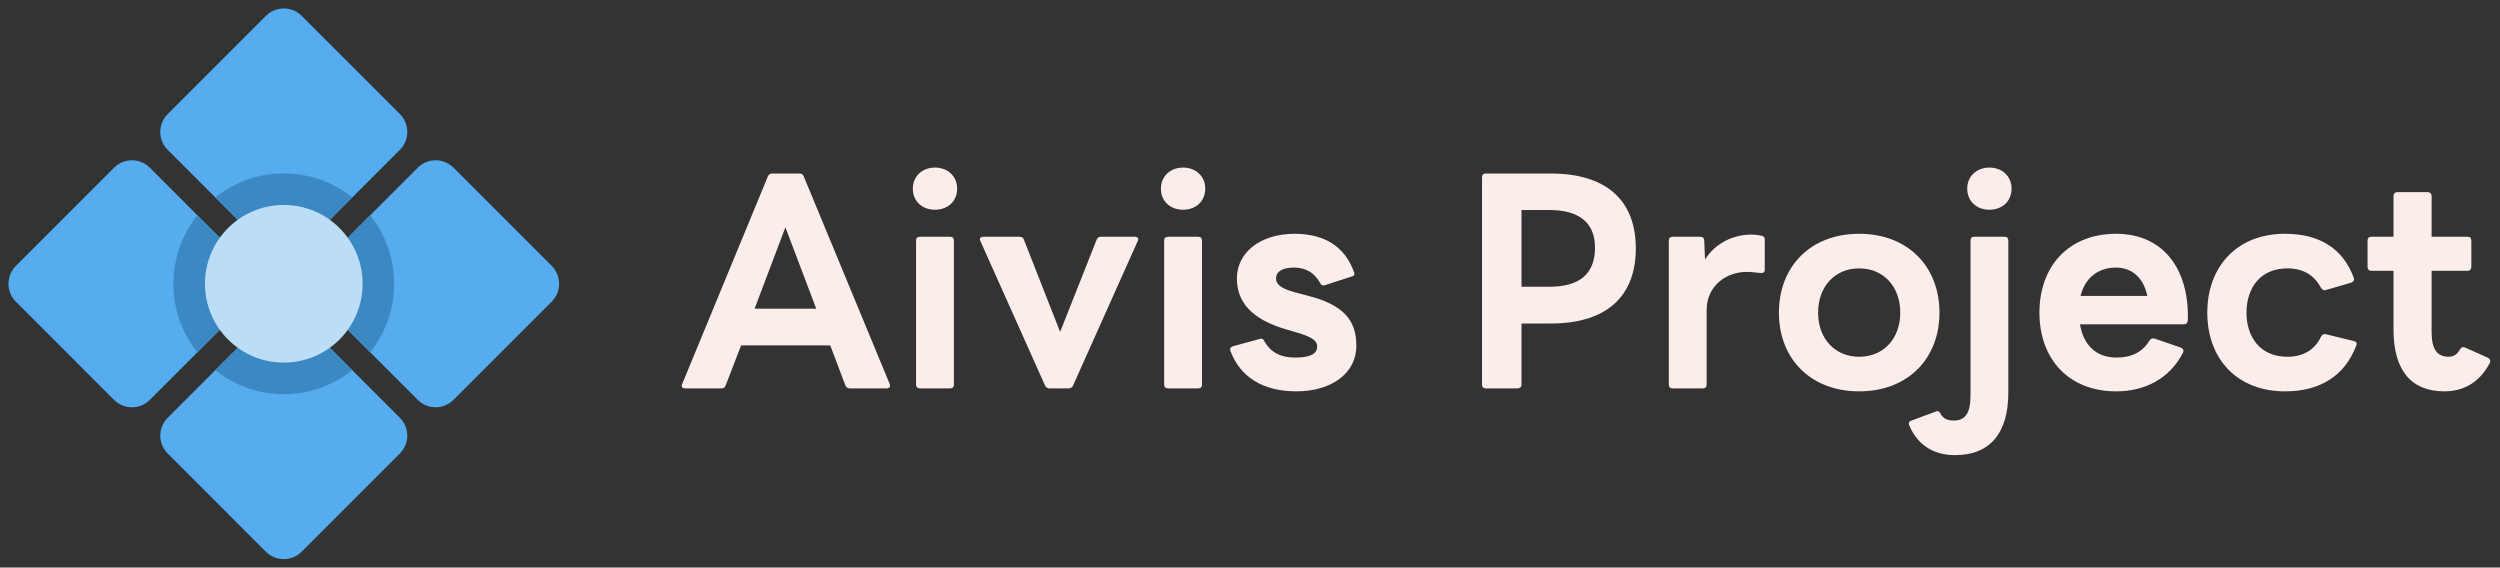 <svg width="185" height="42" viewBox="0 0 185 42" fill="none" xmlns="http://www.w3.org/2000/svg">
<rect x="0" y="0" width="185" height="42" fill="#333333" stroke="none"/>
<g clip-path="url(#clip0_363_1382)">
<path d="M19.678 18.356C20.407 19.087 21.591 19.087 22.322 18.356L29.593 11.087C30.322 10.357 30.322 9.174 29.593 8.443L22.322 1.174C21.593 0.443 20.409 0.443 19.678 1.174L12.408 8.443C11.677 9.174 11.677 10.357 12.408 11.087L19.678 18.356ZM30.914 29.591C31.643 30.322 32.828 30.322 33.558 29.591L40.829 22.322C41.558 21.591 41.558 20.409 40.829 19.678L33.558 12.409C32.829 11.678 31.645 11.678 30.914 12.409L23.644 19.678C22.913 20.409 22.913 21.591 23.644 22.322L30.914 29.591ZM29.591 30.914L22.322 23.644C21.591 22.913 20.409 22.913 19.678 23.644L12.409 30.914C11.678 31.645 11.678 32.827 12.409 33.557L19.678 40.828C20.409 41.557 21.591 41.557 22.322 40.828L29.591 33.557C30.322 32.827 30.322 31.645 29.591 30.914ZM18.356 19.679L11.087 12.409C10.357 11.678 9.174 11.678 8.443 12.409L1.174 19.679C0.443 20.41 0.443 21.591 1.174 22.322L8.443 29.593C9.174 30.322 10.357 30.322 11.087 29.593L18.356 22.322C19.087 21.591 19.087 20.41 18.356 19.679Z" fill="#55ACEE"/>
<path d="M18.356 19.679L14.607 15.928C13.499 17.323 12.833 19.082 12.833 21C12.833 22.918 13.499 24.678 14.607 26.072L18.356 22.322C19.087 21.591 19.087 20.41 18.356 19.679ZM26.073 27.393L22.322 23.642C21.593 22.915 20.409 22.915 19.678 23.642L15.927 27.393C17.322 28.5 19.082 29.167 21 29.167C22.918 29.167 24.678 28.5 26.073 27.393ZM23.644 22.322L27.395 26.073C28.5 24.678 29.167 22.918 29.167 21C29.167 19.082 28.5 17.322 27.393 15.928L23.642 19.679C22.915 20.41 22.915 21.591 23.644 22.322ZM22.322 18.356L26.073 14.607C24.678 13.499 22.918 12.833 21 12.833C19.082 12.833 17.322 13.499 15.928 14.607L19.679 18.356C20.409 19.087 21.591 19.087 22.322 18.356Z" fill="#3B88C3"/>
<path d="M21 26.833C24.222 26.833 26.833 24.222 26.833 21C26.833 17.778 24.222 15.167 21 15.167C17.778 15.167 15.167 17.778 15.167 21C15.167 24.222 17.778 26.833 21 26.833Z" fill="#BBDDF5"/>
</g>
<path d="M50.7 28.74C50.5 28.74 50.38 28.62 50.48 28.42L56.82 13.06C56.88 12.9 57 12.84 57.14 12.84H59.16C59.32 12.84 59.42 12.9 59.48 13.06L65.84 28.42C65.86 28.46 65.86 28.5 65.86 28.54C65.86 28.66 65.78 28.74 65.62 28.74H62.88C62.74 28.74 62.62 28.68 62.56 28.52L61.44 25.56H54.84L53.7 28.52C53.64 28.68 53.54 28.74 53.38 28.74H50.7ZM55.84 22.84H60.4L58.12 16.82L55.84 22.84ZM69.189 15.52C68.249 15.52 67.549 14.9 67.549 13.96C67.549 13.04 68.249 12.4 69.189 12.4C70.129 12.4 70.829 13.04 70.829 13.96C70.829 14.9 70.129 15.52 69.189 15.52ZM67.789 17.8C67.789 17.62 67.889 17.52 68.069 17.52H70.309C70.489 17.52 70.589 17.62 70.589 17.8V28.46C70.589 28.64 70.489 28.74 70.309 28.74H68.069C67.889 28.74 67.789 28.64 67.789 28.46V17.8ZM77.65 28.74C77.51 28.74 77.39 28.66 77.33 28.52L72.55 17.84C72.53 17.8 72.51 17.74 72.51 17.7C72.51 17.6 72.61 17.52 72.77 17.52H75.45C75.61 17.52 75.71 17.58 75.77 17.74L78.45 24.56L81.15 17.74C81.21 17.58 81.31 17.52 81.47 17.52H83.99C84.19 17.52 84.29 17.66 84.19 17.84L79.41 28.52C79.35 28.66 79.23 28.74 79.09 28.74H77.65ZM87.548 15.52C86.608 15.52 85.908 14.9 85.908 13.96C85.908 13.04 86.608 12.4 87.548 12.4C88.488 12.4 89.188 13.04 89.188 13.96C89.188 14.9 88.488 15.52 87.548 15.52ZM86.148 17.8C86.148 17.62 86.248 17.52 86.428 17.52H88.668C88.848 17.52 88.948 17.62 88.948 17.8V28.46C88.948 28.64 88.848 28.74 88.668 28.74H86.428C86.248 28.74 86.148 28.64 86.148 28.46V17.8ZM95.93 28.96C93.49 28.96 91.77 27.92 91.05 25.96C91.03 25.92 91.03 25.9 91.03 25.86C91.03 25.74 91.11 25.66 91.25 25.62L93.23 25.08L93.31 25.06C93.43 25.06 93.53 25.14 93.57 25.26C94.09 26.16 94.87 26.46 95.83 26.46C96.77 26.46 97.47 26.28 97.47 25.64C97.47 25.16 96.99 24.9 95.81 24.56L95.27 24.4C92.57 23.64 91.53 22.32 91.53 20.6C91.53 18.68 93.27 17.3 95.81 17.3C97.97 17.3 99.51 18.22 100.19 20.12C100.21 20.16 100.23 20.22 100.23 20.26C100.23 20.36 100.15 20.44 100.03 20.46L98.05 21.1C98.01 21.12 97.97 21.12 97.93 21.12C97.83 21.12 97.75 21.06 97.69 20.94C97.29 20.24 96.71 19.8 95.75 19.8C95.03 19.8 94.43 20.02 94.43 20.6C94.43 21.12 94.93 21.42 96.17 21.72L96.69 21.86C99.45 22.54 100.37 23.72 100.37 25.58C100.37 27.64 98.51 28.96 95.93 28.96ZM109.95 28.74C109.77 28.74 109.67 28.64 109.67 28.46V13.12C109.67 12.94 109.77 12.84 109.95 12.84H114.75C118.93 12.84 121.05 14.88 121.05 18.38C121.05 21.9 118.93 23.94 114.75 23.94H112.59V28.46C112.59 28.64 112.47 28.74 112.31 28.74H109.95ZM114.65 21.22C116.81 21.22 118.03 20.34 118.03 18.32C118.03 16.44 116.81 15.54 114.65 15.54H112.59V21.22H114.65ZM123.772 28.74C123.592 28.74 123.492 28.64 123.492 28.46V17.8C123.492 17.62 123.592 17.52 123.772 17.52H125.812C125.972 17.52 126.112 17.6 126.112 17.8L126.172 19.2C126.932 18 128.252 17.36 129.592 17.36C129.912 17.36 130.132 17.4 130.352 17.44C130.532 17.48 130.592 17.58 130.592 17.74V19.96C130.592 20.14 130.492 20.2 130.352 20.2C130.052 20.2 129.712 20.12 129.252 20.12C127.732 20.12 126.292 21.16 126.292 22.94V28.46C126.292 28.64 126.192 28.74 126.012 28.74H123.772ZM137.58 28.96C133.98 28.96 131.64 26.54 131.64 23.14C131.64 19.72 133.98 17.3 137.58 17.3C141.18 17.3 143.52 19.72 143.52 23.14C143.52 26.54 141.18 28.96 137.58 28.96ZM134.54 23.14C134.54 25.06 135.78 26.4 137.58 26.4C139.38 26.4 140.62 25.06 140.62 23.14C140.62 21.2 139.38 19.86 137.58 19.86C135.78 19.86 134.54 21.2 134.54 23.14ZM147.216 15.52C146.276 15.52 145.576 14.9 145.576 13.96C145.576 13.04 146.276 12.4 147.216 12.4C148.156 12.4 148.856 13.04 148.856 13.96C148.856 14.9 148.156 15.52 147.216 15.52ZM141.276 31.46C141.256 31.42 141.256 31.38 141.256 31.34C141.256 31.24 141.316 31.16 141.456 31.12L143.236 30.46C143.276 30.44 143.316 30.42 143.356 30.42C143.456 30.42 143.536 30.5 143.596 30.6C143.776 30.94 144.036 31.12 144.596 31.12C145.416 31.12 145.816 30.58 145.816 29.3V17.8C145.816 17.62 145.916 17.52 146.096 17.52H148.336C148.516 17.52 148.616 17.62 148.616 17.8V29.06C148.616 31.98 147.316 33.68 144.676 33.68C143.096 33.68 141.896 32.94 141.276 31.46ZM156.598 28.96C153.058 28.96 150.918 26.54 150.918 23.14C150.918 19.72 153.058 17.3 156.598 17.3C160.038 17.3 162.018 19.86 161.898 23.72C161.878 23.9 161.778 24 161.598 24H153.918C154.178 25.54 155.118 26.46 156.618 26.46C157.758 26.46 158.558 26.04 159.078 25.18C159.178 25.04 159.298 25.02 159.458 25.06L161.378 25.72C161.558 25.8 161.618 25.92 161.538 26.1C160.538 28.06 158.678 28.96 156.598 28.96ZM158.898 21.9C158.638 20.58 157.778 19.8 156.578 19.8C155.258 19.8 154.298 20.56 153.958 21.9H158.898ZM169.1 28.96C165.56 28.96 163.34 26.58 163.34 23.14C163.34 19.68 165.58 17.3 169.08 17.3C171.6 17.3 173.36 18.34 174.18 20.56C174.2 20.6 174.2 20.64 174.2 20.66C174.2 20.78 174.12 20.88 173.98 20.92L172.12 21.46L172.02 21.48C171.92 21.48 171.82 21.4 171.74 21.28C171.24 20.34 170.42 19.86 169.26 19.86C167.22 19.86 166.24 21.36 166.24 23.14C166.24 24.9 167.22 26.4 169.26 26.4C170.42 26.4 171.3 25.9 171.76 24.9C171.86 24.76 171.98 24.68 172.14 24.74L174.2 25.24C174.36 25.28 174.44 25.4 174.36 25.58C173.48 27.9 171.58 28.96 169.1 28.96ZM180.879 28.96C178.459 28.96 177.119 27.44 177.119 24.4V20.04H175.479C175.299 20.04 175.199 19.92 175.199 19.76V17.8C175.199 17.62 175.299 17.52 175.479 17.52H177.119V14.5C177.119 14.34 177.219 14.22 177.399 14.22H179.659C179.819 14.22 179.939 14.34 179.939 14.5V17.52H182.599C182.779 17.52 182.879 17.62 182.879 17.8V19.76C182.879 19.92 182.779 20.04 182.599 20.04H179.939V24.58C179.939 25.8 180.319 26.4 181.199 26.4C181.559 26.4 181.819 26.24 182.039 25.86C182.119 25.7 182.259 25.64 182.419 25.72L184.119 26.48C184.219 26.54 184.279 26.62 184.279 26.72C184.279 26.78 184.259 26.86 184.199 26.94C183.399 28.42 182.159 28.96 180.879 28.96Z" fill="#FBEEEA"/>
<defs>
<clipPath id="clip0_363_1382">
<rect width="42" height="42" fill="white"/>
</clipPath>
</defs>
</svg>
